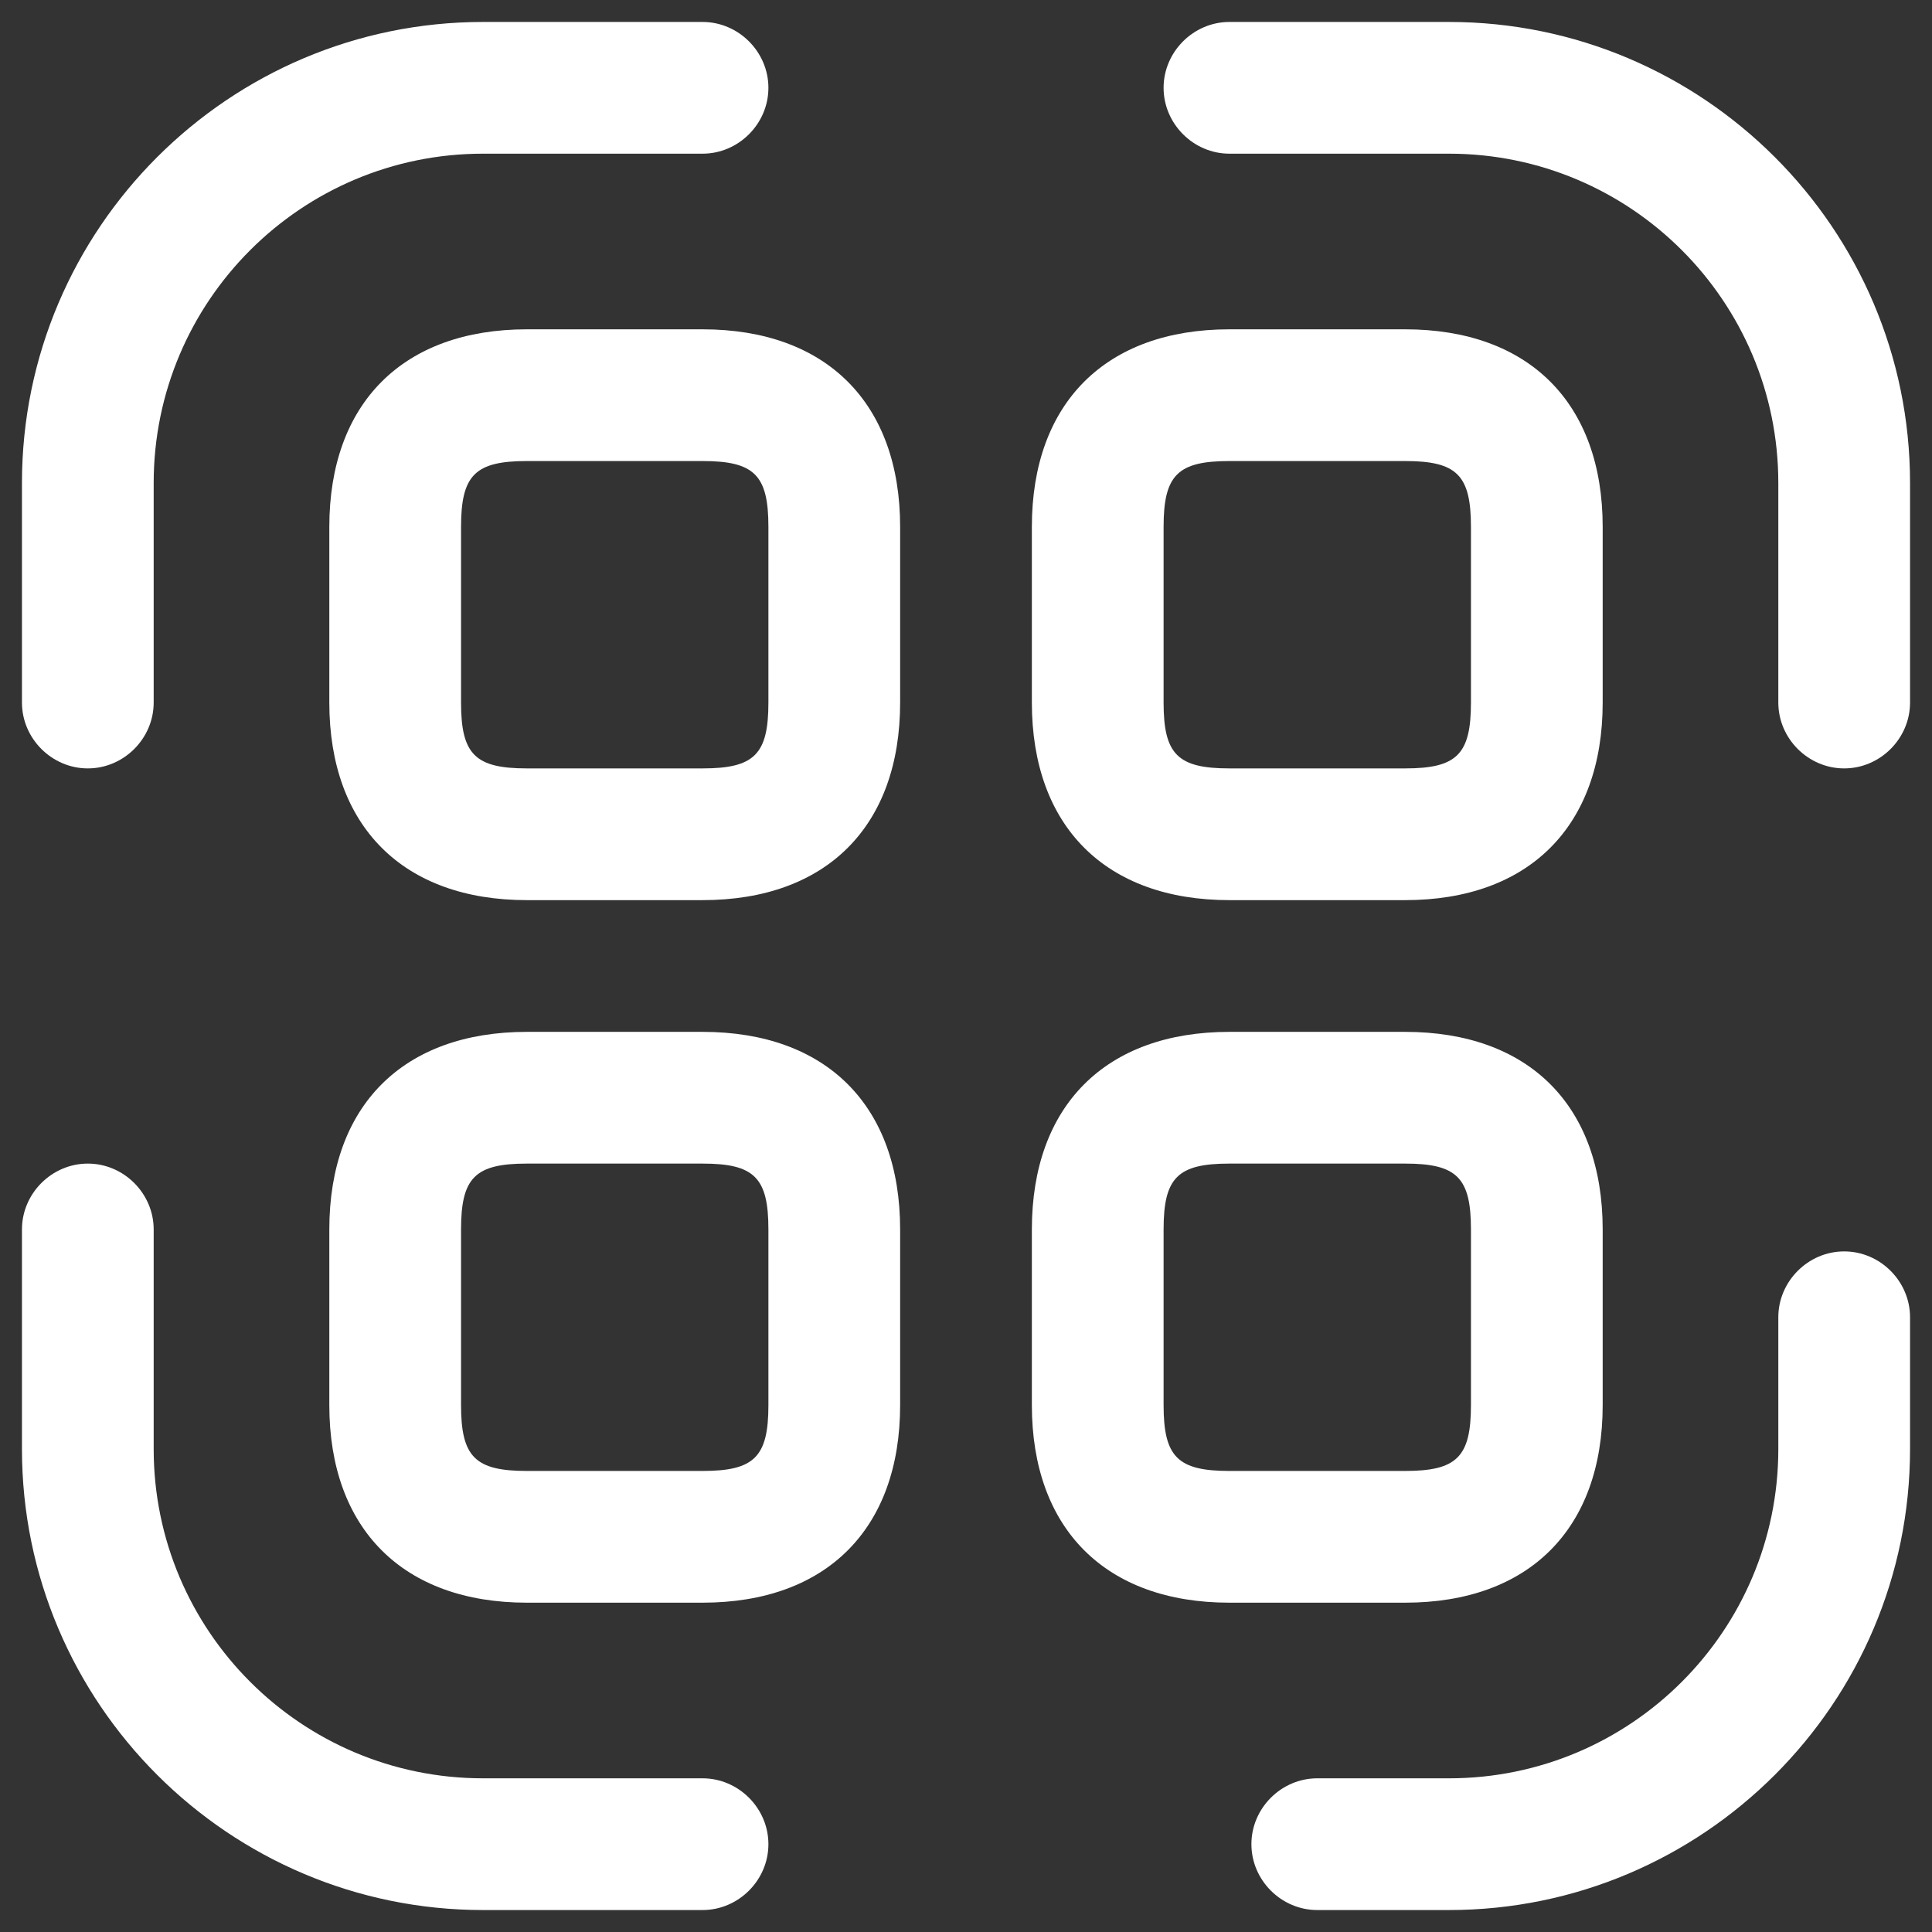 <svg width="22" height="22" viewBox="0 0 22 22" fill="none" xmlns="http://www.w3.org/2000/svg">
    <rect x="0" y="0" width="22" height="22" fill="#333333" stroke="none"/>
    <path d="M1 8.75C0.59 8.75 0.25 8.41 0.25 8V5.5C0.25 2.6 2.61 0.25 5.5 0.25H8C8.41 0.25 8.75 0.59 8.75 1C8.75 1.41 8.41 1.75 8 1.75H5.5C3.43 1.75 1.75 3.43 1.75 5.5V8C1.75 8.41 1.41 8.75 1 8.75Z" fill="white"/>
    <path d="M21 8.75C20.59 8.75 20.25 8.41 20.25 8V5.5C20.25 3.43 18.57 1.75 16.5 1.75H14C13.59 1.75 13.25 1.41 13.25 1C13.25 0.59 13.59 0.25 14 0.25H16.5C19.39 0.25 21.75 2.6 21.75 5.5V8C21.75 8.41 21.41 8.75 21 8.75Z" fill="white"/>
    <path d="M16.5 21.75H15C14.59 21.75 14.25 21.41 14.25 21C14.25 20.59 14.59 20.25 15 20.25H16.5C18.57 20.25 20.25 18.57 20.25 16.5V15C20.25 14.59 20.59 14.25 21 14.25C21.41 14.25 21.75 14.59 21.75 15V16.5C21.75 19.4 19.39 21.75 16.5 21.75Z" fill="white"/>
    <path d="M8 21.75H5.5C2.61 21.75 0.25 19.4 0.25 16.5V14C0.25 13.59 0.59 13.25 1 13.25C1.41 13.25 1.75 13.59 1.75 14V16.5C1.75 18.57 3.43 20.25 5.5 20.25H8C8.41 20.25 8.75 20.59 8.75 21C8.75 21.41 8.41 21.75 8 21.75Z" fill="white"/>
    <path d="M8 10.25H6C4.59 10.25 3.75 9.41 3.75 8V6C3.75 4.59 4.59 3.75 6 3.75H8C9.41 3.75 10.25 4.59 10.25 6V8C10.25 9.41 9.41 10.25 8 10.25ZM6 5.25C5.41 5.25 5.25 5.41 5.25 6V8C5.25 8.59 5.41 8.75 6 8.75H8C8.59 8.75 8.75 8.59 8.75 8V6C8.75 5.41 8.59 5.25 8 5.25H6Z" fill="white"/>
    <path d="M16 10.25H14C12.59 10.25 11.75 9.41 11.75 8V6C11.75 4.59 12.59 3.75 14 3.75H16C17.41 3.75 18.25 4.59 18.25 6V8C18.25 9.41 17.41 10.25 16 10.25ZM14 5.25C13.41 5.25 13.25 5.41 13.25 6V8C13.25 8.59 13.41 8.75 14 8.75H16C16.59 8.75 16.75 8.59 16.75 8V6C16.75 5.41 16.59 5.25 16 5.25H14Z" fill="white"/>
    <path d="M8 18.25H6C4.59 18.25 3.75 17.41 3.75 16V14C3.75 12.59 4.59 11.75 6 11.75H8C9.41 11.75 10.25 12.59 10.25 14V16C10.25 17.41 9.41 18.25 8 18.25ZM6 13.25C5.41 13.25 5.25 13.41 5.25 14V16C5.25 16.59 5.41 16.75 6 16.75H8C8.59 16.75 8.75 16.59 8.75 16V14C8.75 13.41 8.59 13.25 8 13.25H6Z" fill="white"/>
    <path d="M16 18.25H14C12.59 18.25 11.75 17.41 11.75 16V14C11.75 12.59 12.59 11.75 14 11.75H16C17.41 11.75 18.25 12.59 18.25 14V16C18.25 17.41 17.41 18.25 16 18.25ZM14 13.25C13.41 13.25 13.25 13.41 13.25 14V16C13.25 16.59 13.41 16.75 14 16.75H16C16.59 16.75 16.75 16.59 16.75 16V14C16.75 13.41 16.59 13.25 16 13.25H14Z" fill="white"/>
</svg>
